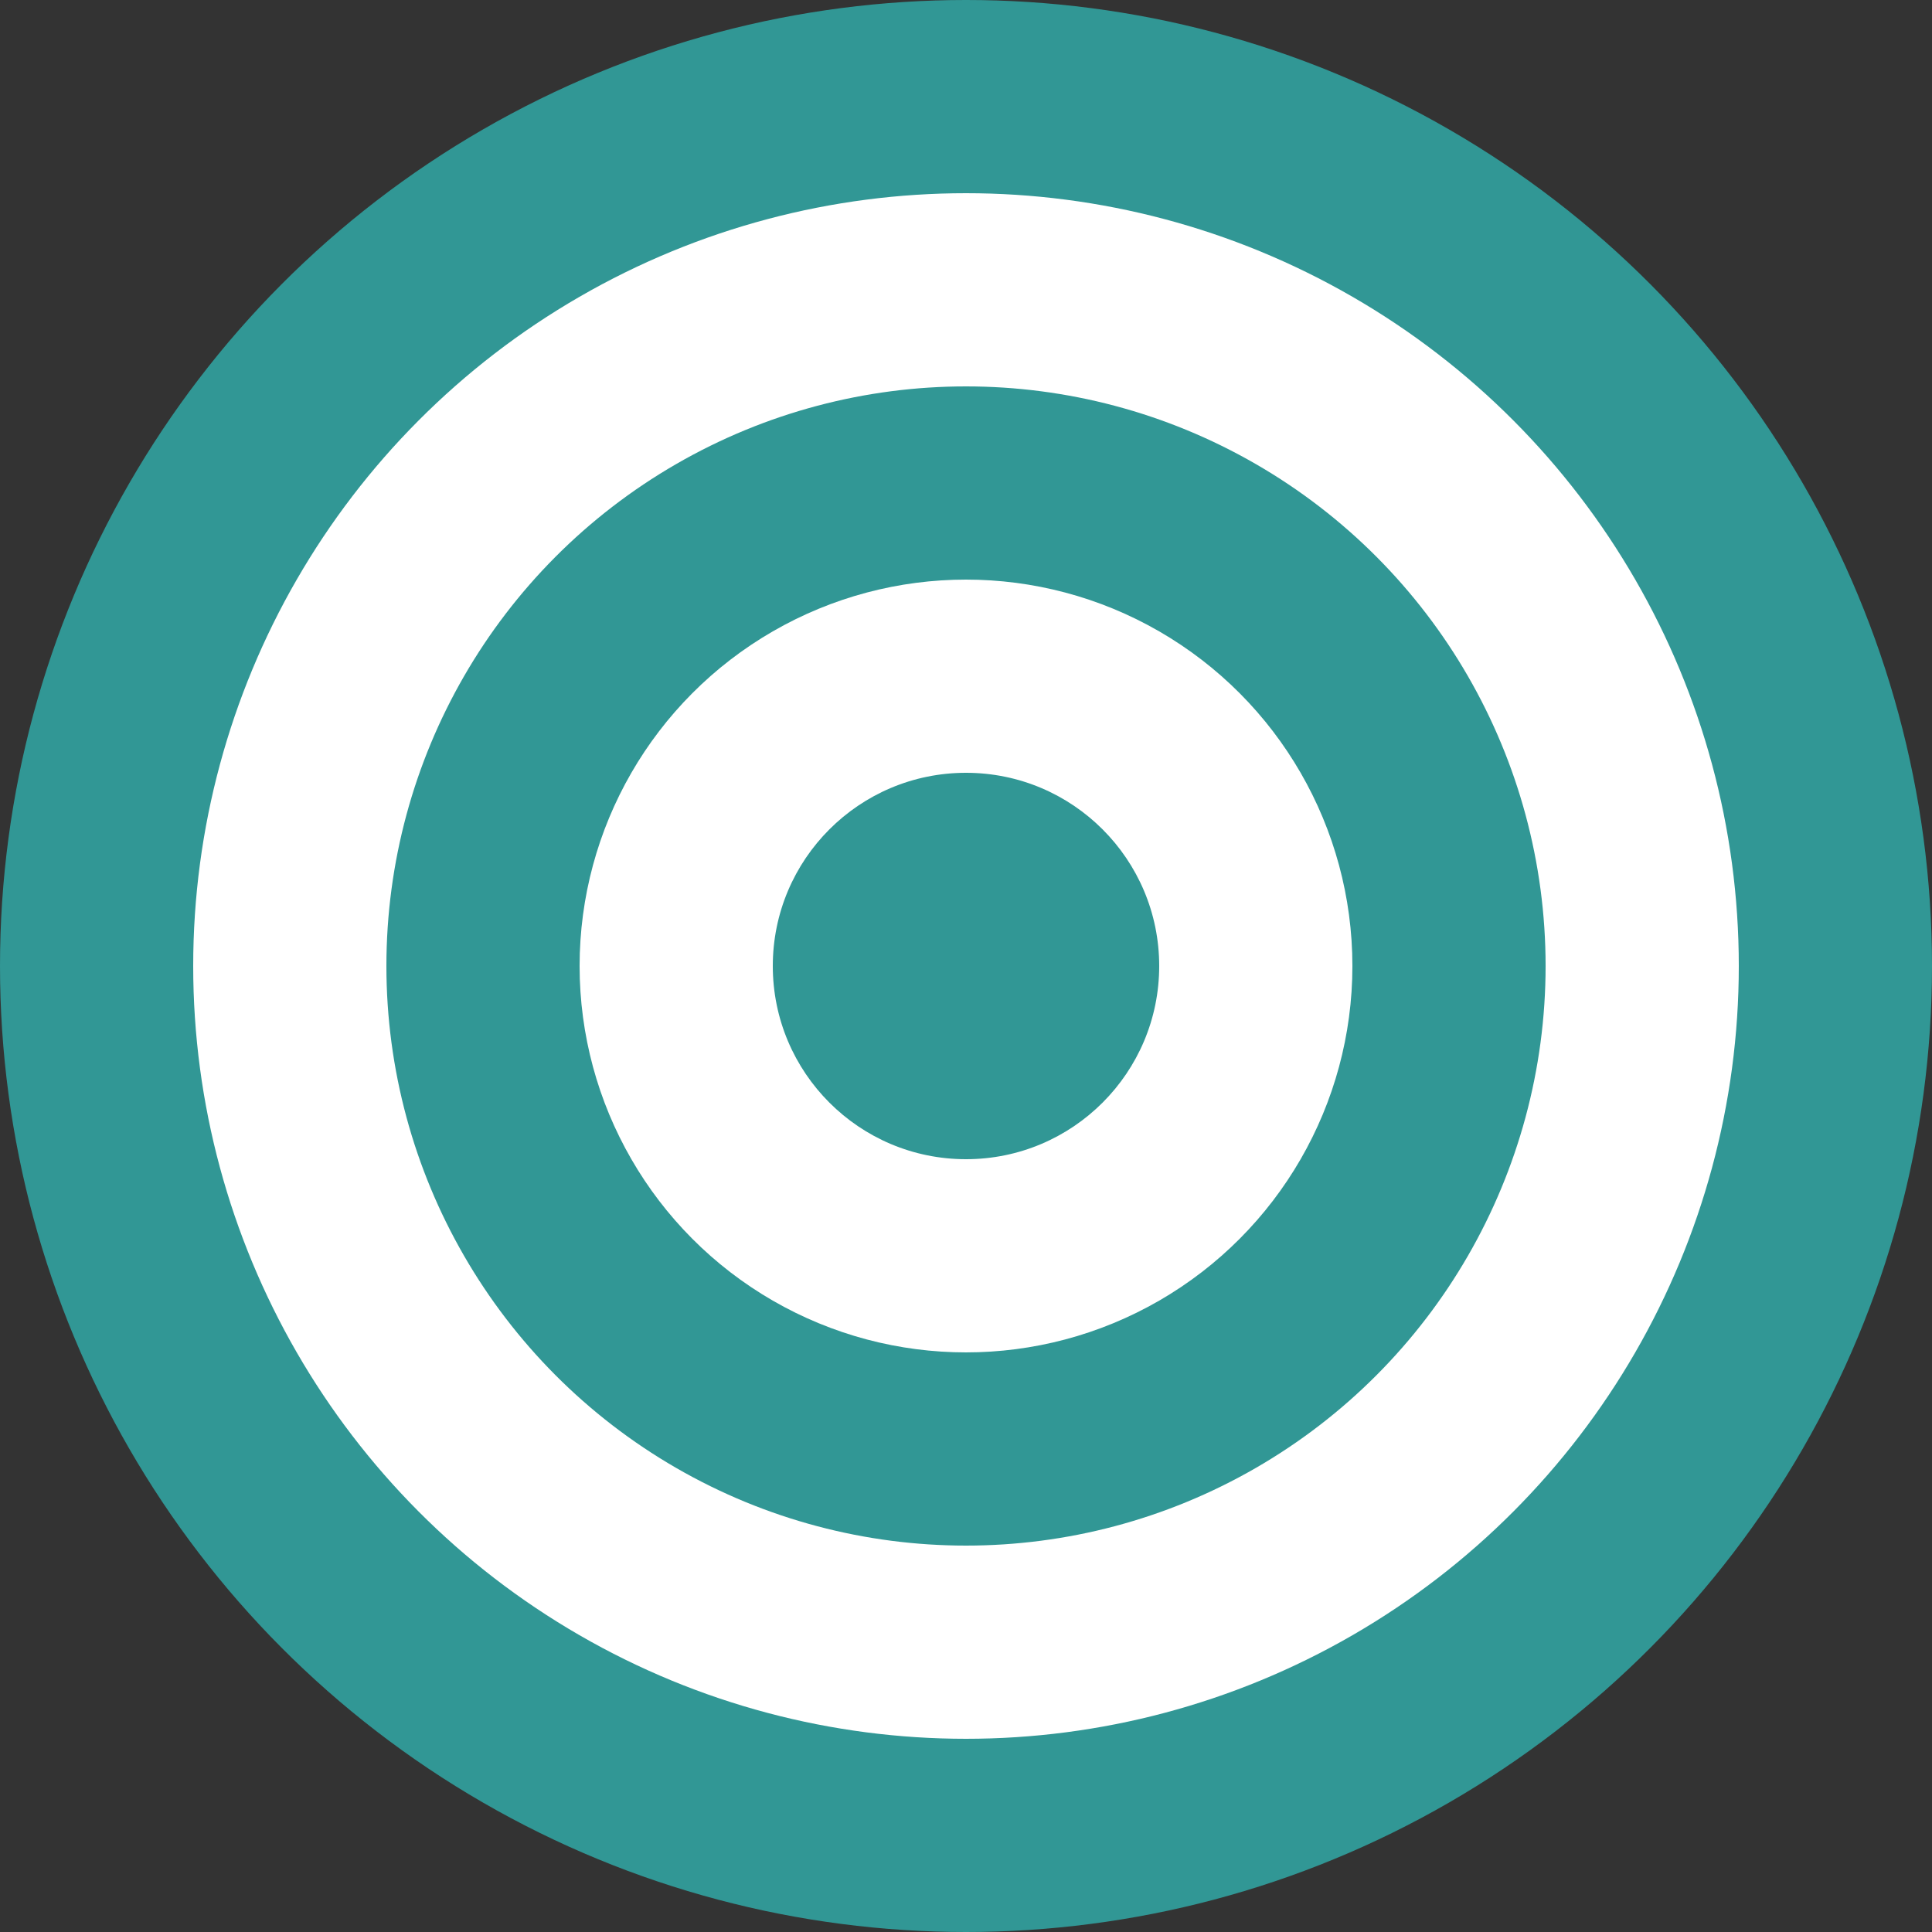 <svg xmlns="http://www.w3.org/2000/svg" width="100" height="100" viewBox="0 0 100 100">
  <rect x="0" y="0" width="100" height="100" fill="#333333" stroke="none"/>
  <circle cx="50" cy="50" r="50" fill="#319795" />
  <circle cx="50" cy="50" r="40" fill="#ffffff" />
  <circle cx="50" cy="50" r="30" fill="#319795" />
  <circle cx="50" cy="50" r="20" fill="#ffffff" />
  <circle cx="50" cy="50" r="10" fill="#319795" />
</svg>
